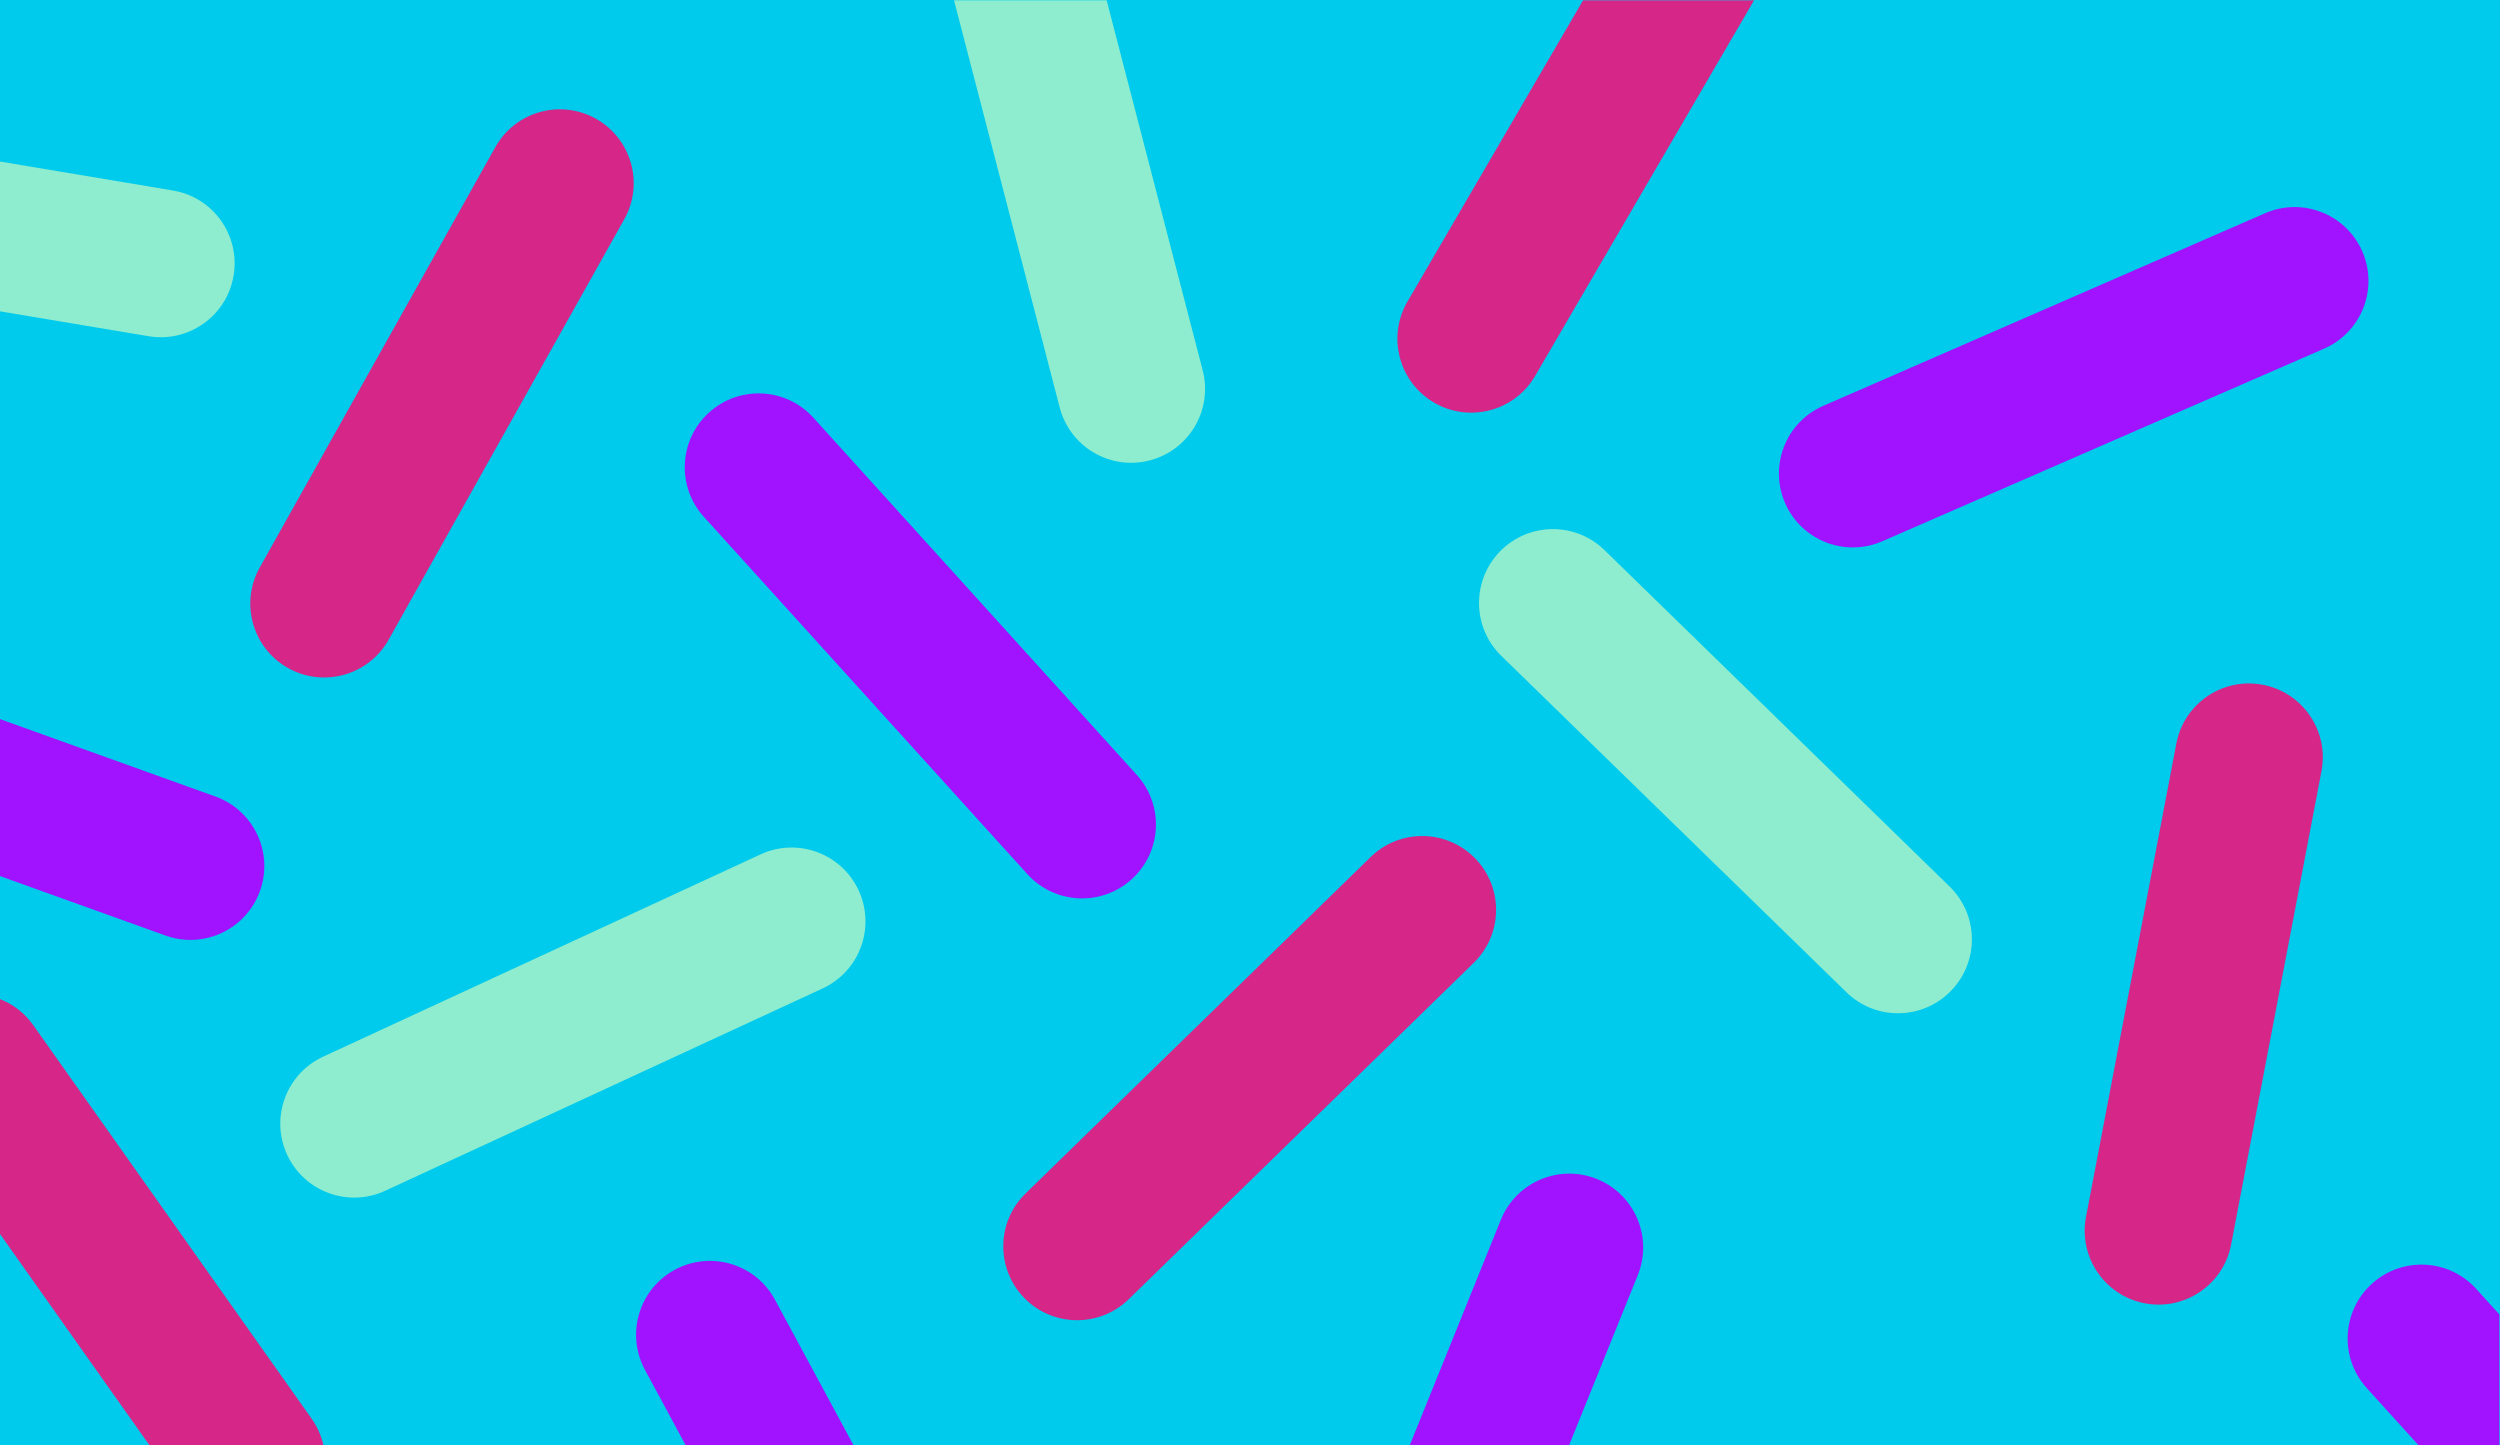<?xml version="1.0" encoding="UTF-8" standalone="no"?>
<svg
   xmlns:dc="http://purl.org/dc/elements/1.1/"
   xmlns:cc="http://creativecommons.org/ns#"
   xmlns:rdf="http://www.w3.org/1999/02/22-rdf-syntax-ns#"
   xmlns:svg="http://www.w3.org/2000/svg"
   xmlns="http://www.w3.org/2000/svg"
   id="svg17"
   version="1.1"
   xml:space="preserve"
   width="922.667"
   height="533.333"><defs
     id="defs5"><clipPath
       clipPathUnits="userSpaceOnUse"
       id="prefix__a"><path
         id="path2"
         d="M0 400h692V0H0z" /></clipPath></defs><path
     id="path7"
     fill="#00cbec"
     d="M0 533.333h922.667V0H0z" /><g
     id="g15"
     transform="matrix(1.333 0 0 -1.333 0 533.333)"
     clip-path="url(#prefix__a)"><path
       id="path9"
       fill="#d62687"
       d="M137.16 359.378 71.916 242.98c-5.522-9.853-2.012-22.317 7.84-27.839 9.852-5.523 22.316-2.012 27.84 7.84l65.242 116.4c5.522 9.852 2.012 22.315-7.84 27.838-9.852 5.522-22.316 2.012-27.838-7.84M602.568 194.253l-25.016-131.07c-2.117-11.095 5.16-21.805 16.254-23.923 11.094-2.117 21.804 5.16 23.922 16.254l25.017 131.072c2.117 11.094-5.16 21.804-16.254 23.921-11.094 2.118-21.804-5.159-23.922-16.254M312.506 40.382l95.541 93.153c8.087 7.885 8.251 20.832.366 28.92-7.885 8.086-20.832 8.25-28.919.365l-95.541-93.153c-8.087-7.885-8.251-20.832-.366-28.919s20.832-8.25 28.919-.366M456.881 431.882l-67.195-115.284c-5.687-9.758-2.388-22.278 7.37-27.966 9.758-5.687 22.279-2.388 27.967 7.37l67.194 115.284c5.687 9.758 2.388 22.28-7.37 27.966-9.758 5.688-22.279 2.388-27.966-7.37M-24.172 92.621 52.89-16.315c6.523-9.22 19.285-11.407 28.506-4.884 9.22 6.522 11.408 19.285 4.885 28.506L9.219 116.242c-6.523 9.221-19.286 11.407-28.506 4.885-9.22-6.522-11.407-19.284-4.885-28.505" /><path
       id="path11"
       fill="#a112ff"
       d="m194.878 257.003 89.559-98.918c7.581-8.372 20.513-9.015 28.886-1.435 8.372 7.582 9.014 20.514 1.434 28.886l-89.559 98.918c-7.581 8.372-20.513 9.015-28.886 1.434-8.372-7.58-9.015-20.513-1.434-28.885M655.28 15.789l89.56-98.919c7.58-8.372 20.513-9.015 28.886-1.435 8.372 7.582 9.014 20.514 1.434 28.886L685.6 43.24c-7.58 8.373-20.512 9.016-28.885 1.435-8.372-7.58-9.015-20.513-1.434-28.885M521.156 250.245l122.319 53.324c10.354 4.514 15.088 16.566 10.575 26.919-4.514 10.354-16.566 15.087-26.92 10.573l-122.32-53.324c-10.352-4.513-15.086-16.565-10.573-26.92 4.514-10.351 16.565-15.086 26.919-10.572M415.533 62.363l-49.99-123.72c-4.231-10.471.828-22.391 11.3-26.622 10.47-4.231 22.39.827 26.622 11.299l49.99 123.72c4.23 10.472-.828 22.39-11.3 26.623-10.472 4.23-22.391-.828-26.622-11.3M178.57 20.831 241.951-96.59c5.366-9.939 17.771-13.647 27.71-8.282 9.94 5.365 13.647 17.77 8.282 27.71L214.561 40.26c-5.365 9.94-17.77 13.648-27.71 8.283-9.939-5.364-13.647-17.771-8.282-27.71M59.648 179.566l-125.572 45.137c-10.627 3.82-22.341-1.7-26.161-12.327-3.822-10.63 1.697-22.342 12.326-26.163l125.573-45.137c10.628-3.821 22.34 1.698 26.162 12.327 3.82 10.629-1.7 22.342-12.327 26.163" /><path
       id="path13"
       fill="#8fedcf"
       d="m210.585 163.551-121.113-56.01c-10.25-4.742-14.718-16.895-9.976-27.146 4.74-10.25 16.893-14.719 27.144-9.978l121.113 56.011c10.251 4.741 14.718 16.894 9.978 27.145-4.74 10.251-16.895 14.72-27.146 9.978M539.778 154.658l-95.554 93.139c-8.088 7.883-21.035 7.717-28.92-.37-7.882-8.088-7.717-21.036.37-28.92l95.556-93.138c8.088-7.884 21.035-7.718 28.918.37 7.883 8.088 7.717 21.035-.37 28.919M332.988 297.563 299.464 426.72c-2.838 10.932-14 17.494-24.933 14.656-10.932-2.837-17.494-14-14.656-24.932l33.524-129.157c2.838-10.933 14-17.495 24.932-14.657 10.932 2.837 17.494 14 14.657 24.932M-90.473 329.056l131.604-22.042c11.14-1.866 21.682 5.651 23.548 16.791 1.866 11.14-5.652 21.682-16.79 23.547l-131.606 22.043c-11.139 1.865-21.68-5.652-23.547-16.79-1.866-11.14 5.652-21.684 16.791-23.549" /></g></svg>